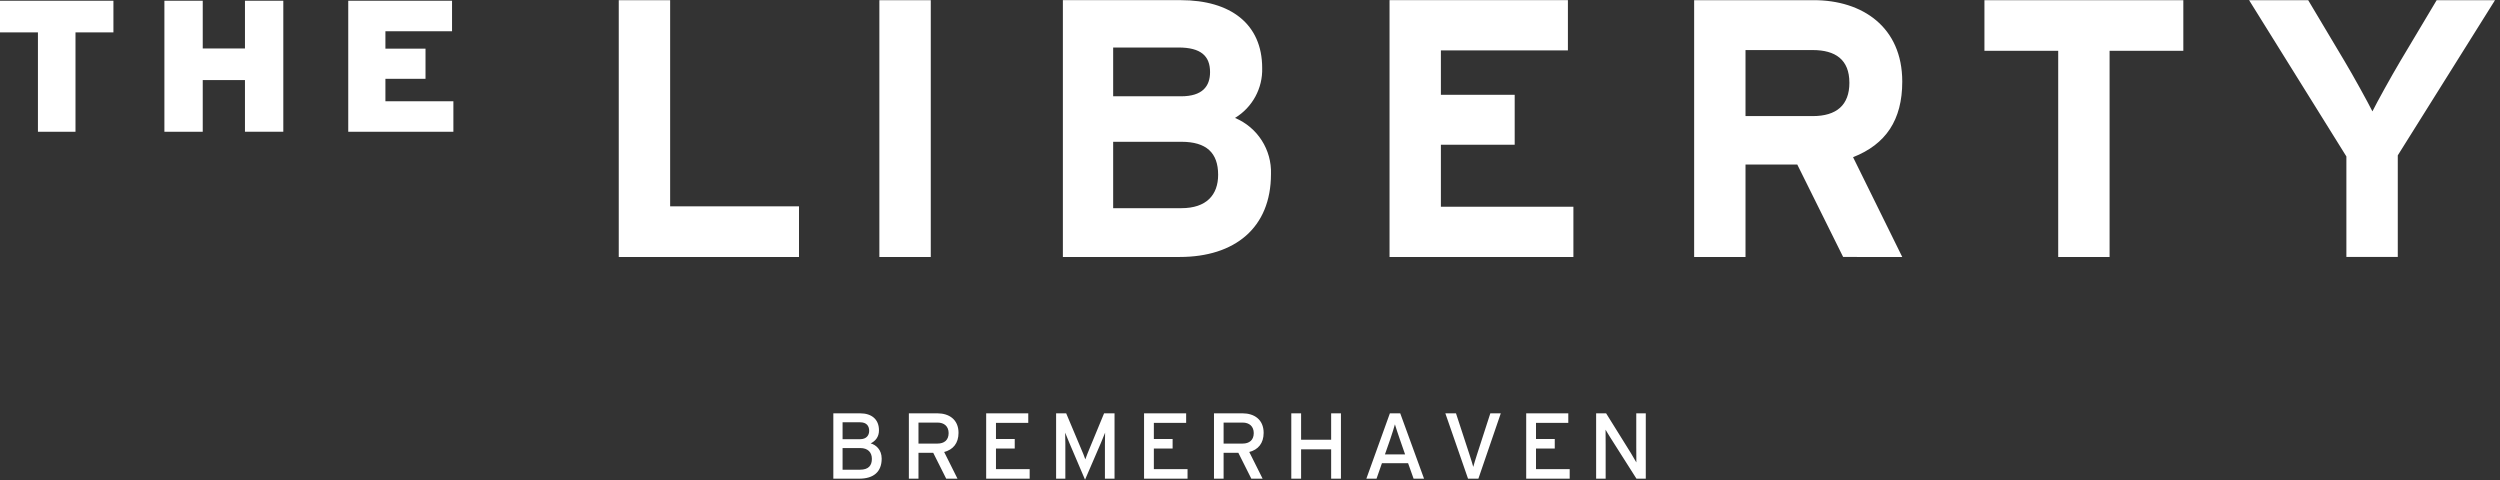 
<svg width="375px" height="72px" viewBox="0 0 375 72" version="1.1" xmlns="http://www.w3.org/2000/svg" xmlns:xlink="http://www.w3.org/1999/xlink">
    <rect x="0" y="0" width="375" height="72" fill="#333333" stroke="none"/>
    <!-- Generator: Sketch 47.1 (45422) - http://www.bohemiancoding.com/sketch -->
    <desc>Created with Sketch.</desc>
    <defs></defs>
    <g id="Page-1" stroke="none" stroke-width="1" fill="none" fill-rule="evenodd">
        <g id="Liberty-Logo" transform="translate(0, -1)" fill="#FFFFFF">
            <g id="liberty-logo">
                <g id="Gruppe_1" transform="translate(91.791, 0)" fill-rule="nonzero">
                    <path d="M28.059,39.546 L28.059,31.952 L8.73,31.952 L8.73,1.026 L1.022,1.026 L1.022,39.546 L28.059,39.546 Z M47.825,1.026 L40.114,1.026 L40.114,39.546 L47.825,39.546 L47.825,1.026 Z M98.856,27.109 C98.98,23.455 96.833,20.105 93.461,18.69 C96.069,17.11 97.625,14.25 97.536,11.203 C97.536,4.598 92.8,1.022 85.314,1.022 L67.641,1.022 L67.641,39.546 L85.147,39.546 C93.406,39.546 98.855,35.197 98.855,27.109 L98.856,27.109 Z M89.717,11.81 C89.717,13.958 88.561,15.444 85.367,15.444 L75.183,15.444 L75.183,8.126 L84.982,8.126 C88.341,8.126 89.717,9.392 89.717,11.813 L89.717,11.81 Z M90.929,27.218 C90.929,30.246 89.167,32.226 85.422,32.226 L75.183,32.226 L75.183,22.268 L85.422,22.268 C89.167,22.268 90.929,23.918 90.929,27.218 L90.929,27.218 Z M144.219,39.546 L144.219,32.007 L124.343,32.007 L124.343,22.707 L135.413,22.707 L135.413,15.219 L124.343,15.219 L124.343,8.562 L143.395,8.562 L143.395,1.023 L116.639,1.023 L116.639,39.546 L144.219,39.546 Z M193.547,39.546 L186.169,24.578 C191.071,22.651 193.548,19.019 193.548,13.242 C193.548,5.037 187.547,1.026 180.281,1.026 L162.33,1.026 L162.33,39.546 L170.036,39.546 L170.036,25.677 L177.799,25.677 L184.68,39.545 L193.547,39.546 Z M185.618,13.407 C185.618,16.764 183.693,18.414 180.114,18.414 L170.036,18.414 L170.036,8.509 L180.112,8.509 C183.525,8.509 185.616,9.945 185.616,13.407 L185.618,13.407 Z M235.708,8.619 L235.708,1.03 L205.874,1.03 L205.874,8.619 L216.94,8.619 L216.94,39.546 L224.647,39.546 L224.647,8.619 L235.708,8.619 Z M282.459,1.03 L273.708,1.03 L268.257,10.166 C266.821,12.587 264.788,16.275 264.072,17.704 C263.354,16.275 261.265,12.473 259.887,10.166 L254.439,1.03 L245.575,1.03 L260.167,24.468 L260.167,39.545 L267.876,39.545 L267.876,24.304 L282.459,1.03 Z" id="Pfad_1"></path>
                </g>
                <g id="Gruppe_2" transform="translate(0, 1.111)" fill-rule="nonzero">
                    <path d="M52.237,0 L52.237,19.653 L68.008,19.653 L68.008,15.078 L57.812,15.078 L57.812,11.71 L63.827,11.71 L63.827,7.187 L57.812,7.187 L57.812,4.577 L67.806,4.577 L67.806,0 L52.237,0 Z M36.745,0 L36.745,7.16 L30.411,7.16 L30.411,0 L24.66,0 L24.66,19.653 L30.411,19.653 L30.411,11.9 L36.744,11.9 L36.744,19.649 L42.496,19.649 L42.496,0 L36.745,0 Z M0,0 L0,4.747 L5.69,4.747 L5.69,19.653 L11.324,19.653 L11.324,4.747 L17.014,4.747 L17.014,0 L0,0 Z" id="Pfad_2"></path>
                </g>
            </g>
        </g>
        <path d="M132.252,68.79 C132.252,70.778 131.034,71.8 128.892,71.8 L125,71.8 L125,62 L129.032,62 C130.74,62 131.846,62.896 131.846,64.548 C131.846,65.542 131.314,66.158 130.6,66.508 C131.37,66.718 132.252,67.432 132.252,68.79 Z M130.376,64.632 C130.376,63.904 129.998,63.344 129.018,63.344 L126.386,63.344 L126.386,65.878 L129.018,65.878 C129.984,65.878 130.376,65.276 130.376,64.632 Z M130.782,68.832 C130.782,67.824 130.152,67.208 129.046,67.208 L126.386,67.208 L126.386,70.456 L129.004,70.456 C130.306,70.456 130.782,69.798 130.782,68.832 Z M143.778,64.926 C143.778,66.494 142.952,67.46 141.622,67.796 L143.624,71.8 L141.93,71.8 L139.984,67.922 L137.772,67.922 L137.772,71.8 L136.33,71.8 L136.33,62 L140.628,62 C142.336,62 143.778,62.91 143.778,64.926 Z M142.294,64.968 C142.294,63.946 141.622,63.386 140.628,63.386 L137.772,63.386 L137.772,66.536 L140.628,66.536 C141.608,66.536 142.294,66.032 142.294,64.968 Z M154.45,71.8 L154.45,70.372 L149.396,70.372 L149.396,67.278 L152.21,67.278 L152.21,65.85 L149.396,65.85 L149.396,63.428 L154.24,63.428 L154.24,62 L147.926,62 L147.926,71.8 L154.45,71.8 Z M167.18,71.8 L167.18,62 L165.612,62 L163.456,67.222 C163.218,67.796 162.938,68.496 162.798,68.902 C162.672,68.496 162.364,67.782 162.126,67.222 L159.928,62 L158.416,62 L158.416,71.8 L159.802,71.8 L159.802,66.62 C159.802,66.032 159.788,65.178 159.774,64.898 C159.886,65.178 160.166,65.878 160.404,66.438 L162.756,71.954 L165.136,66.438 C165.374,65.878 165.654,65.178 165.766,64.898 C165.752,65.178 165.738,66.032 165.738,66.62 L165.738,71.8 L167.18,71.8 Z M178.132,71.8 L178.132,70.372 L173.078,70.372 L173.078,67.278 L175.892,67.278 L175.892,65.85 L173.078,65.85 L173.078,63.428 L177.922,63.428 L177.922,62 L171.608,62 L171.608,71.8 L178.132,71.8 Z M189.546,64.926 C189.546,66.494 188.72,67.46 187.39,67.796 L189.392,71.8 L187.698,71.8 L185.752,67.922 L183.54,67.922 L183.54,71.8 L182.098,71.8 L182.098,62 L186.396,62 C188.104,62 189.546,62.91 189.546,64.926 Z M188.062,64.968 C188.062,63.946 187.39,63.386 186.396,63.386 L183.54,63.386 L183.54,66.536 L186.396,66.536 C187.376,66.536 188.062,66.032 188.062,64.968 Z M201.142,71.8 L201.142,62 L199.672,62 L199.672,65.962 L195.164,65.962 L195.164,62 L193.694,62 L193.694,71.8 L195.164,71.8 L195.164,67.404 L199.672,67.404 L199.672,71.8 L201.142,71.8 Z M213.606,71.8 L212.038,71.8 L211.212,69.476 L207.292,69.476 L206.48,71.8 L204.954,71.8 L208.482,62 L210.036,62 L213.606,71.8 Z M210.764,68.16 L209.98,65.906 C209.742,65.206 209.35,64.072 209.238,63.652 C209.126,64.072 208.776,65.192 208.524,65.92 L207.74,68.16 L210.764,68.16 Z M225.118,62 L223.55,62 L221.534,68.23 C221.352,68.804 221.072,69.686 220.988,70.036 C220.904,69.686 220.624,68.818 220.442,68.244 L218.398,62 L216.802,62 L220.204,71.8 L221.758,71.8 L225.118,62 Z M235.454,71.8 L235.454,70.372 L230.4,70.372 L230.4,67.278 L233.214,67.278 L233.214,65.85 L230.4,65.85 L230.4,63.428 L235.244,63.428 L235.244,62 L228.93,62 L228.93,71.8 L235.454,71.8 Z M246.868,71.8 L246.868,62 L245.44,62 L245.44,67.054 C245.44,67.6 245.454,69 245.454,69.364 C245.314,69.112 244.894,68.384 244.642,67.978 L240.918,62 L239.42,62 L239.42,71.8 L240.848,71.8 L240.848,66.718 C240.848,66.172 240.834,64.814 240.834,64.45 C240.988,64.702 241.324,65.29 241.562,65.654 L245.468,71.8 L246.868,71.8 Z" id="Bremerhaven-Copy" fill="#FFFFFF"></path>
    </g>
</svg>